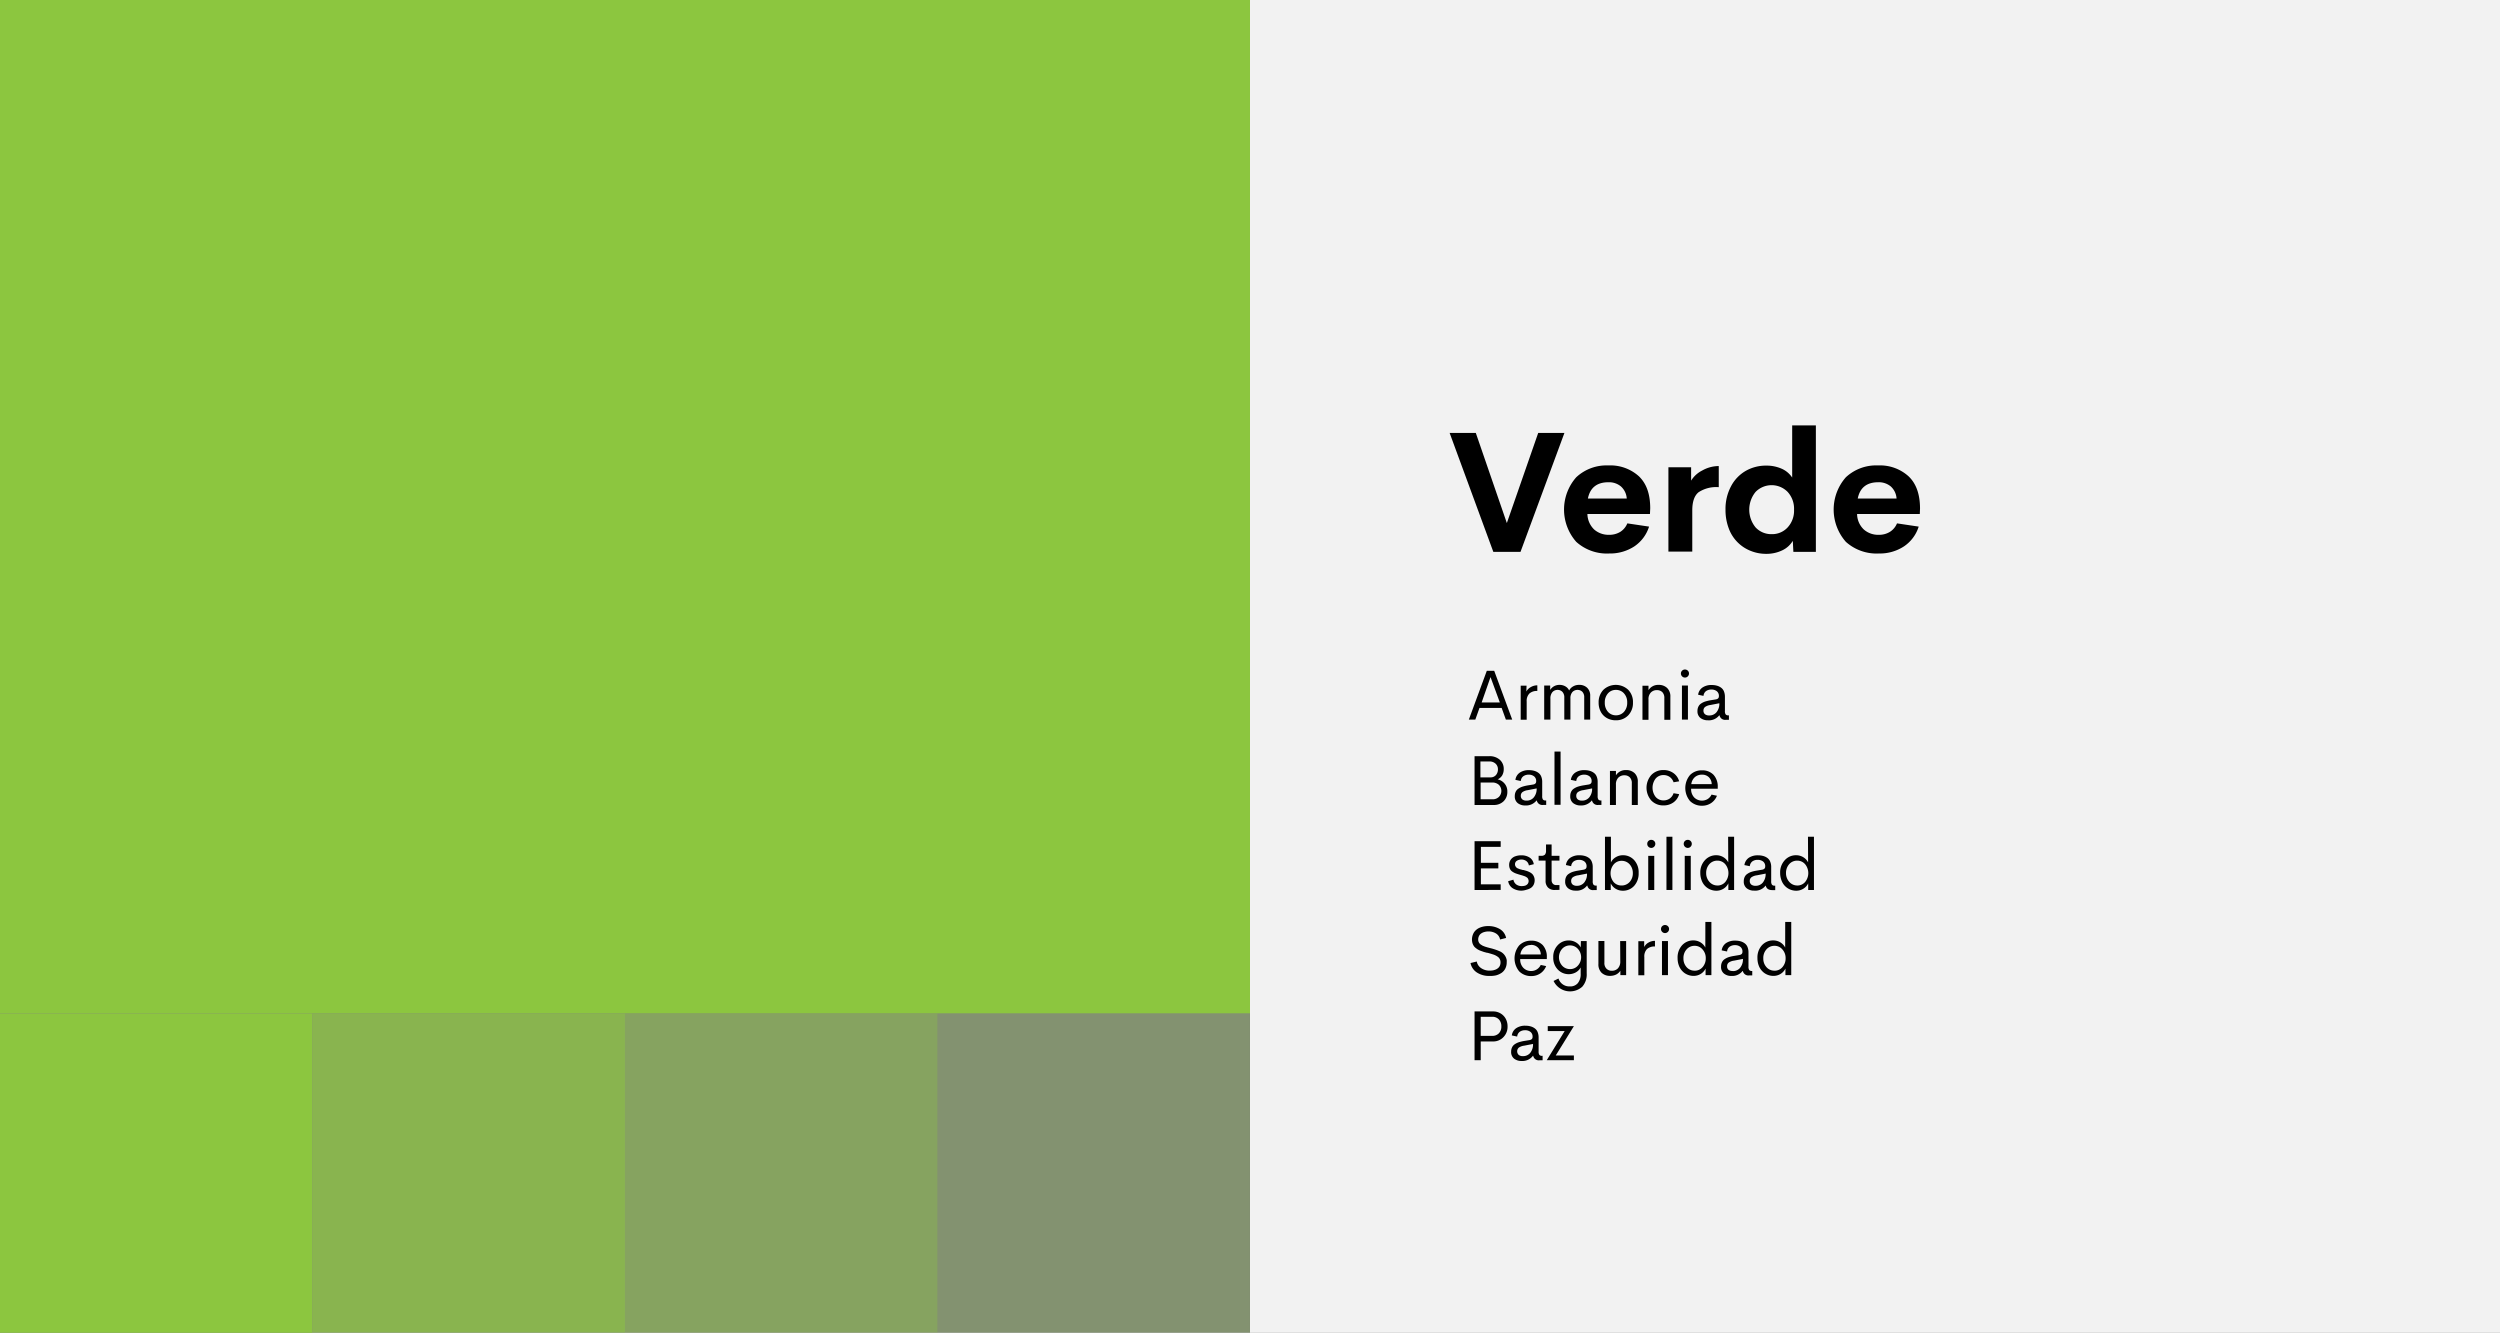 <svg id="Layer_1" data-name="Layer 1" xmlns="http://www.w3.org/2000/svg" width="563.56" height="300.44" viewBox="0 0 563.56 300.44">
  <rect x="0" y="0" width="563.56" height="300.44" fill="#808080" stroke="none"/>
  <defs>
    <style>
      .cls-1 {
        fill: #8cc63f;
      }

      .cls-2 {
        fill: #f2f2f2;
      }

      .cls-3 {
        opacity: 0.75;
      }

      .cls-4 {
        opacity: 0.5;
      }

      .cls-5 {
        opacity: 0.25;
      }
    </style>
  </defs>
  <g>
    <rect class="cls-1" width="281.78" height="228.44"/>
    <rect class="cls-2" x="281.78" width="281.78" height="300.44"/>
    <rect class="cls-1" y="228.44" width="70.44" height="72"/>
    <g class="cls-3">
      <rect class="cls-1" x="70.44" y="228.44" width="70.44" height="72"/>
    </g>
    <g class="cls-4">
      <rect class="cls-1" x="140.89" y="228.44" width="70.44" height="72"/>
    </g>
    <g class="cls-5">
      <rect class="cls-1" x="211.33" y="228.44" width="70.44" height="72"/>
    </g>
    <g>
      <path d="M346.75,97.59h5.91l-9.9,26.81h-6.13l-9.85-26.81h5.9l7,20.32Z"/>
      <path d="M372,114.59l-.06,1.28H357.84a5,5,0,0,0,1.52,3.49,4.91,4.91,0,0,0,3.36,1.2,4.71,4.71,0,0,0,2.52-.66,4.06,4.06,0,0,0,1.6-1.92l4.9.73a8.4,8.4,0,0,1-3.34,4.47,10,10,0,0,1-5.64,1.59,10.31,10.31,0,0,1-7.43-2.62,11,11,0,0,1,0-14.57,10,10,0,0,1,7.25-2.66,9.58,9.58,0,0,1,6.85,2.43C371.16,109,372,111.38,372,114.59Zm-9.41-5.88q-3.9,0-4.64,3.67h8.76a4,4,0,0,0-1.32-2.73A4.18,4.18,0,0,0,362.63,108.71Z"/>
      <path d="M381.22,108.35a6.2,6.2,0,0,1,2.51-2.29,7.57,7.57,0,0,1,3.72-1v4.76a7.26,7.26,0,0,0-4.56,1.15c-.94.77-1.41,2.13-1.41,4.09v9.29H376.1V105.33h5.12Z"/>
      <path d="M404,95.9h5.34v28.5h-5.07l-.13-2.48a5.5,5.5,0,0,1-2.42,2.16,8.19,8.19,0,0,1-3.57.77,9.22,9.22,0,0,1-3.56-.69,8.62,8.62,0,0,1-4.9-5.08,11.68,11.68,0,0,1-.72-4.18,10.83,10.83,0,0,1,1.26-5.31,8.62,8.62,0,0,1,3.33-3.46,9.17,9.17,0,0,1,4.59-1.17,8.42,8.42,0,0,1,3.46.69,5.53,5.53,0,0,1,2.39,2Zm-4.62,24.51a4.73,4.73,0,0,0,3.6-1.52,5.55,5.55,0,0,0,1.44-4,5.61,5.61,0,0,0-1.44-4,5.06,5.06,0,0,0-7.23,0,6.32,6.32,0,0,0,0,8A4.82,4.82,0,0,0,399.39,120.41Z"/>
      <path d="M432.82,114.59l-.05,1.28H418.63a4.92,4.92,0,0,0,1.52,3.49,4.87,4.87,0,0,0,3.36,1.2,4.68,4.68,0,0,0,2.51-.66,4.08,4.08,0,0,0,1.61-1.92l4.89.73a8.35,8.35,0,0,1-3.34,4.47,9.93,9.93,0,0,1-5.64,1.59,10.34,10.34,0,0,1-7.43-2.62,11,11,0,0,1,0-14.57,10,10,0,0,1,7.26-2.66,9.57,9.57,0,0,1,6.84,2.43Q432.8,109.78,432.82,114.59Zm-9.41-5.88c-2.59,0-4.14,1.22-4.63,3.67h8.75a4,4,0,0,0-1.31-2.73A4.2,4.2,0,0,0,423.41,108.71Z"/>
    </g>
    <g>
      <path d="M339.46,162.22l-.95-2.63h-5l-.94,2.63h-1.46l4.05-11h1.67l4.06,11ZM334,158.35h4.1L336,152.63Z"/>
      <path d="M344.08,155.89a2.37,2.37,0,0,1,1-1,2.84,2.84,0,0,1,1.47-.4v1.27a2.52,2.52,0,0,0-1.78.57,2.38,2.38,0,0,0-.62,1.82v4.1h-1.35v-7.68h1.32Z"/>
      <path d="M356,154.39a2.46,2.46,0,0,1,1.79.66,2.41,2.41,0,0,1,.68,1.83v5.34h-1.35v-5a1.75,1.75,0,0,0-.42-1.27,1.48,1.48,0,0,0-1.07-.43,1.54,1.54,0,0,0-1.18.49,2.11,2.11,0,0,0-.44,1.45v4.75h-1.38v-4.94a1.81,1.81,0,0,0-.42-1.3,1.45,1.45,0,0,0-1.09-.45,1.51,1.51,0,0,0-1.17.5,2.16,2.16,0,0,0-.45,1.49v4.7H348.1v-7.68h1.35v1a2.36,2.36,0,0,1,.88-.84,2.48,2.48,0,0,1,1.22-.3,2.55,2.55,0,0,1,1.31.33,2,2,0,0,1,.86.93,2.29,2.29,0,0,1,.92-.93A2.58,2.58,0,0,1,356,154.39Z"/>
      <path d="M364.27,162.37a4,4,0,0,1-2-.48,3.51,3.51,0,0,1-1.39-1.39,4.29,4.29,0,0,1-.51-2.12,4,4,0,0,1,1.09-2.9,4.09,4.09,0,0,1,5.56,0,3.91,3.91,0,0,1,1.09,2.9,4,4,0,0,1-1.09,2.9A3.75,3.75,0,0,1,364.27,162.37Zm0-1.12a2.38,2.38,0,0,0,1.82-.79,3,3,0,0,0,.72-2.08,2.93,2.93,0,0,0-.72-2.07,2.35,2.35,0,0,0-1.82-.79,2.32,2.32,0,0,0-1.8.79,3,3,0,0,0-.71,2.07,3,3,0,0,0,.71,2.08A2.36,2.36,0,0,0,364.26,161.25Z"/>
      <path d="M373.88,154.39a2.67,2.67,0,0,1,1.93.7,2.6,2.6,0,0,1,.73,2v5.17h-1.36v-4.87a1.83,1.83,0,0,0-.46-1.37,1.69,1.69,0,0,0-1.21-.45,1.84,1.84,0,0,0-1.36.53,2.11,2.11,0,0,0-.54,1.57v4.59h-1.36v-7.68h1.36v1A2.55,2.55,0,0,1,373.88,154.39Z"/>
      <path d="M379.83,152.74a.87.87,0,0,1-.64-.27.89.89,0,0,1-.27-.65.87.87,0,0,1,.27-.64.92.92,0,0,1,1.28,0,.87.87,0,0,1,.27.64.89.89,0,0,1-.27.65A.87.87,0,0,1,379.83,152.74Zm-.68,9.48v-7.68h1.35v7.68Z"/>
      <path d="M385,162.37a2.65,2.65,0,0,1-1.69-.53,1.88,1.88,0,0,1-.66-1.57,2.15,2.15,0,0,1,.22-1,1.71,1.71,0,0,1,.62-.69,3.76,3.76,0,0,1,.9-.44,10.14,10.14,0,0,1,1.17-.28l1.24-.2c.46-.08.68-.32.68-.71a1.33,1.33,0,0,0-.48-1.14,1.9,1.9,0,0,0-1.21-.37,2.06,2.06,0,0,0-1.21.35,1.51,1.51,0,0,0-.57,1.08l-1.21-.26a2.33,2.33,0,0,1,1-1.64,3.54,3.54,0,0,1,2.09-.55,4.21,4.21,0,0,1,1.11.14,2.82,2.82,0,0,1,.93.43,1.89,1.89,0,0,1,.67.82,3.27,3.27,0,0,1,.24,1.27v3.17a1.3,1.3,0,0,0,.17.8.76.76,0,0,0,.61.21h.12v1h-.67a1.27,1.27,0,0,1-1.45-1h-.07A2.93,2.93,0,0,1,385,162.37Zm.31-1.09a2.05,2.05,0,0,0,1.65-.75,3,3,0,0,0,.62-2l-2,.39a2.73,2.73,0,0,0-1.19.43,1,1,0,0,0-.39.84,1,1,0,0,0,.38.84A1.5,1.5,0,0,0,385.34,161.28Z"/>
      <path d="M337.61,175.68a2.86,2.86,0,0,1,1.59,1,2.69,2.69,0,0,1,.59,1.8,2.89,2.89,0,0,1-.85,2.15,3.07,3.07,0,0,1-2.26.83H332.4v-11h3.33a3.4,3.4,0,0,1,2.36.81,2.73,2.73,0,0,1,.89,2.11,2.83,2.83,0,0,1-.35,1.41A2.3,2.3,0,0,1,337.61,175.68Zm.06-2.26a1.68,1.68,0,0,0-.53-1.27,2,2,0,0,0-1.42-.5h-2v3.59H336a1.57,1.57,0,0,0,1.22-.52A1.92,1.92,0,0,0,337.67,173.42Zm-1.23,6.76a2,2,0,0,0,1.45-.54,1.94,1.94,0,0,0,0-2.71,2.16,2.16,0,0,0-1.53-.53h-2.59v3.78Z"/>
      <path d="M343.81,181.57a2.62,2.62,0,0,1-1.68-.53,1.88,1.88,0,0,1-.66-1.57,2.2,2.2,0,0,1,.21-1,1.74,1.74,0,0,1,.62-.7,3.76,3.76,0,0,1,.9-.44,10.14,10.14,0,0,1,1.17-.28l1.24-.2c.46-.08.68-.32.68-.71a1.33,1.33,0,0,0-.48-1.14,1.9,1.9,0,0,0-1.21-.37,2,2,0,0,0-1.2.35,1.45,1.45,0,0,0-.57,1.08l-1.22-.26a2.33,2.33,0,0,1,1-1.64,3.54,3.54,0,0,1,2.09-.55,4.21,4.21,0,0,1,1.11.14,2.82,2.82,0,0,1,.93.43,1.89,1.89,0,0,1,.67.82,3.09,3.09,0,0,1,.24,1.27v3.17a1.3,1.3,0,0,0,.17.8.76.76,0,0,0,.61.21h.12v1h-.67a1.27,1.27,0,0,1-1.45-1h-.06A3,3,0,0,1,343.81,181.57Zm.31-1.09a2.05,2.05,0,0,0,1.65-.75,3,3,0,0,0,.63-2l-2,.39a2.73,2.73,0,0,0-1.19.43,1,1,0,0,0-.38.84,1,1,0,0,0,.37.84A1.52,1.52,0,0,0,344.12,180.48Z"/>
      <path d="M350.42,181.42v-12h1.37v12Z"/>
      <path d="M356.31,181.57a2.62,2.62,0,0,1-1.68-.53,1.88,1.88,0,0,1-.66-1.57,2.2,2.2,0,0,1,.21-1,1.74,1.74,0,0,1,.62-.7,3.76,3.76,0,0,1,.9-.44,10.14,10.14,0,0,1,1.17-.28l1.24-.2c.46-.08.68-.32.68-.71a1.33,1.33,0,0,0-.48-1.14,1.9,1.9,0,0,0-1.21-.37,2,2,0,0,0-1.2.35,1.45,1.45,0,0,0-.57,1.08l-1.22-.26a2.33,2.33,0,0,1,1-1.64,3.54,3.54,0,0,1,2.09-.55,4.21,4.21,0,0,1,1.11.14,2.82,2.82,0,0,1,.93.43,1.89,1.89,0,0,1,.67.82,3.09,3.09,0,0,1,.24,1.27v3.17a1.3,1.3,0,0,0,.17.8.76.76,0,0,0,.61.21H361v1h-.67a1.27,1.27,0,0,1-1.45-1h-.06A3,3,0,0,1,356.31,181.57Zm.31-1.09a2.05,2.05,0,0,0,1.65-.75,3,3,0,0,0,.63-2l-2,.39a2.73,2.73,0,0,0-1.19.43,1,1,0,0,0-.38.84,1,1,0,0,0,.37.84A1.52,1.52,0,0,0,356.62,180.48Z"/>
      <path d="M366.54,173.59a2.71,2.71,0,0,1,1.94.7,2.6,2.6,0,0,1,.72,2v5.17h-1.35v-4.87a1.83,1.83,0,0,0-.47-1.37,1.65,1.65,0,0,0-1.2-.45,1.86,1.86,0,0,0-1.37.53,2.15,2.15,0,0,0-.54,1.57v4.59h-1.35v-7.68h1.35v1A2.56,2.56,0,0,1,366.54,173.59Z"/>
      <path d="M375,181.56a3.67,3.67,0,0,1-2.75-1.1,4.36,4.36,0,0,1,0-5.76,3.68,3.68,0,0,1,2.76-1.11,3.72,3.72,0,0,1,2.22.68,3.33,3.33,0,0,1,1.29,1.86l-1.26.21a2.35,2.35,0,0,0-.87-1.2,2.38,2.38,0,0,0-1.39-.42,2.27,2.27,0,0,0-1.78.79,3.4,3.4,0,0,0,0,4.13,2.27,2.27,0,0,0,1.78.79,2.38,2.38,0,0,0,1.39-.42,2.35,2.35,0,0,0,.87-1.2l1.26.21a3.37,3.37,0,0,1-1.3,1.87A3.71,3.71,0,0,1,375,181.56Z"/>
      <path d="M387.22,177.43v.37h-6a2.69,2.69,0,0,0,.73,2,2.49,2.49,0,0,0,3,.32,2.35,2.35,0,0,0,.87-1l1.22.26a3.47,3.47,0,0,1-1.31,1.65,3.59,3.59,0,0,1-2,.6,3.75,3.75,0,0,1-2.77-1.07,4.57,4.57,0,0,1,0-5.84,3.66,3.66,0,0,1,2.72-1.07,3.46,3.46,0,0,1,2.58,1A3.88,3.88,0,0,1,387.22,177.43Zm-3.55-2.8a2.36,2.36,0,0,0-1.6.55,2.49,2.49,0,0,0-.81,1.58h4.6a2.25,2.25,0,0,0-.67-1.58A2.12,2.12,0,0,0,383.67,174.63Z"/>
      <path d="M338.29,190.9h-4.46v3.6h3.93v1.26h-3.93v3.59h4.46v1.27H332.4v-11h5.89Z"/>
      <path d="M343.05,200.77a3.63,3.63,0,0,1-2.07-.55,2.31,2.31,0,0,1-1-1.58l1.18-.34a1.7,1.7,0,0,0,.63,1.07,2.07,2.07,0,0,0,1.26.38,2.82,2.82,0,0,0,.74-.1,1.28,1.28,0,0,0,.57-.38,1.09,1.09,0,0,0,.23-.7,1.07,1.07,0,0,0-.07-.32,1.17,1.17,0,0,0-.12-.25.64.64,0,0,0-.22-.21,2.29,2.29,0,0,0-.27-.17,2.08,2.08,0,0,0-.34-.14l-.38-.13-.43-.12-.44-.13c-.32-.1-.59-.19-.8-.28a3.66,3.66,0,0,1-.65-.37,1.49,1.49,0,0,1-.5-.61,2.06,2.06,0,0,1-.17-.86,2,2,0,0,1,.38-1.22,2.08,2.08,0,0,1,1-.73,3.84,3.84,0,0,1,1.36-.22,3.34,3.34,0,0,1,1.87.5,2.14,2.14,0,0,1,.94,1.5l-1.11.28a1.47,1.47,0,0,0-.59-1,1.84,1.84,0,0,0-1.1-.33,1.91,1.91,0,0,0-1,.27.91.91,0,0,0-.43.83.85.85,0,0,0,.11.42,1.65,1.65,0,0,0,.23.3,1.26,1.26,0,0,0,.43.23,3.6,3.6,0,0,0,.45.17c.1,0,.28.08.56.14l.12,0,.74.21a5.36,5.36,0,0,1,.66.28,2.43,2.43,0,0,1,.6.42,2,2,0,0,1,.37.59,2,2,0,0,1,.16.83,2.31,2.31,0,0,1-.23,1,1.88,1.88,0,0,1-.63.71,3,3,0,0,1-.89.38A4.15,4.15,0,0,1,343.05,200.77Z"/>
      <path d="M350.46,200.62a2,2,0,0,1-1.5-.55,2.07,2.07,0,0,1-.55-1.53V194h-1.57v-1.08h.58a1.13,1.13,0,0,0,.85-.27,1.35,1.35,0,0,0,.24-.9v-1.39h1.26v2.56h1.77V194h-1.77v4.38a1.17,1.17,0,0,0,.29.84,1,1,0,0,0,.77.3h.71v1.08Z"/>
      <path d="M355.17,200.77a2.6,2.6,0,0,1-1.68-.53,1.85,1.85,0,0,1-.66-1.57,2.2,2.2,0,0,1,.21-1,1.67,1.67,0,0,1,.62-.7,3.76,3.76,0,0,1,.9-.44,8.52,8.52,0,0,1,1.17-.27l1.24-.21c.46-.08.68-.32.68-.71a1.33,1.33,0,0,0-.48-1.14,1.9,1.9,0,0,0-1.21-.37,2.06,2.06,0,0,0-1.21.35,1.51,1.51,0,0,0-.57,1.08L353,195a2.33,2.33,0,0,1,1-1.65,3.54,3.54,0,0,1,2.09-.55,4.21,4.21,0,0,1,1.11.14,2.82,2.82,0,0,1,.93.43,1.89,1.89,0,0,1,.67.82,3.09,3.09,0,0,1,.24,1.27v3.17a1.3,1.3,0,0,0,.17.8.76.76,0,0,0,.61.21h.12v1h-.67a1.27,1.27,0,0,1-1.45-1h-.07A2.91,2.91,0,0,1,355.17,200.77Zm.31-1.09a2.05,2.05,0,0,0,1.65-.75,3,3,0,0,0,.62-2l-2,.39a2.73,2.73,0,0,0-1.19.43,1,1,0,0,0-.38.84,1,1,0,0,0,.37.84A1.5,1.5,0,0,0,355.48,199.68Z"/>
      <path d="M365.85,192.79a3.36,3.36,0,0,1,2.54,1.11,4.07,4.07,0,0,1,1,2.89,4.12,4.12,0,0,1-1,2.89,3.35,3.35,0,0,1-2.55,1.11,3.06,3.06,0,0,1-1.64-.45,2.86,2.86,0,0,1-1.1-1.21l0,1.49h-1.3v-12h1.34v5.79a2.78,2.78,0,0,1,1.1-1.18A3.07,3.07,0,0,1,365.85,192.79Zm-.3,6.82a2.38,2.38,0,0,0,1.8-.78,2.89,2.89,0,0,0,.73-2,2.94,2.94,0,0,0-.73-2,2.38,2.38,0,0,0-1.8-.78,2.3,2.3,0,0,0-1.78.81,3.16,3.16,0,0,0,0,4A2.31,2.31,0,0,0,365.55,199.61Z"/>
      <path d="M372.24,191.14a.89.89,0,0,1-.65-.27.88.88,0,0,1-.26-.65.86.86,0,0,1,.26-.64.93.93,0,0,1,1.29,0,.87.87,0,0,1,.27.64.92.92,0,0,1-.91.92Zm-.69,9.48v-7.68h1.36v7.68Z"/>
      <path d="M375.66,200.62v-12H377v12Z"/>
      <path d="M380.47,191.14a.92.92,0,0,1-.92-.92.87.87,0,0,1,.27-.64.92.92,0,0,1,.65-.26.89.89,0,0,1,.63.26.87.87,0,0,1,.27.64.89.89,0,0,1-.27.65A.86.86,0,0,1,380.47,191.14Zm-.69,9.48v-7.68h1.36v7.68Z"/>
      <path d="M389.56,188.62h1.35v12h-1.3l0-1.49a2.86,2.86,0,0,1-1.1,1.21,3,3,0,0,1-1.62.45,3.53,3.53,0,0,1-2.54-1.09,3.57,3.57,0,0,1-.77-1.27,4.59,4.59,0,0,1-.29-1.64,4,4,0,0,1,1.05-2.89,3.35,3.35,0,0,1,2.55-1.11,3.06,3.06,0,0,1,1.6.44,2.88,2.88,0,0,1,1.1,1.17Zm-2.42,11a2.31,2.31,0,0,0,1.78-.8,3.16,3.16,0,0,0,0-4,2.31,2.31,0,0,0-1.78-.81,2.36,2.36,0,0,0-1.8.78,2.94,2.94,0,0,0-.73,2,2.89,2.89,0,0,0,.73,2A2.36,2.36,0,0,0,387.14,199.61Z"/>
      <path d="M395.43,200.77a2.62,2.62,0,0,1-1.68-.53,1.88,1.88,0,0,1-.66-1.57,2.2,2.2,0,0,1,.21-1,1.7,1.7,0,0,1,.63-.7,3.42,3.42,0,0,1,.9-.44,7.88,7.88,0,0,1,1.17-.27l1.24-.21c.45-.08.68-.32.68-.71a1.33,1.33,0,0,0-.48-1.14,1.93,1.93,0,0,0-1.22-.37,2,2,0,0,0-1.2.35,1.51,1.51,0,0,0-.57,1.08l-1.22-.25a2.4,2.4,0,0,1,1-1.65,3.6,3.6,0,0,1,2.1-.55,4.32,4.32,0,0,1,1.11.14,2.92,2.92,0,0,1,.93.43,1.94,1.94,0,0,1,.66.82,3.09,3.09,0,0,1,.24,1.27v3.17a1.29,1.29,0,0,0,.18.8.74.74,0,0,0,.6.21h.13v1h-.67c-.83,0-1.32-.34-1.46-1H398A2.91,2.91,0,0,1,395.43,200.77Zm.32-1.09a2.05,2.05,0,0,0,1.65-.75,3.08,3.08,0,0,0,.62-2l-2,.39a2.68,2.68,0,0,0-1.19.43,1,1,0,0,0-.39.84,1,1,0,0,0,.37.84A1.55,1.55,0,0,0,395.75,199.68Z"/>
      <path d="M407.56,188.62h1.35v12h-1.3l0-1.49a2.86,2.86,0,0,1-1.1,1.21,3,3,0,0,1-1.62.45,3.53,3.53,0,0,1-2.54-1.09,3.57,3.57,0,0,1-.77-1.27,4.59,4.59,0,0,1-.29-1.64,4,4,0,0,1,1.05-2.89,3.35,3.35,0,0,1,2.55-1.11,3.06,3.06,0,0,1,1.6.44,2.88,2.88,0,0,1,1.1,1.17Zm-2.42,11a2.31,2.31,0,0,0,1.78-.8,3.16,3.16,0,0,0,0-4,2.31,2.31,0,0,0-1.78-.81,2.36,2.36,0,0,0-1.8.78,2.94,2.94,0,0,0-.73,2,2.89,2.89,0,0,0,.73,2A2.36,2.36,0,0,0,405.14,199.61Z"/>
      <path d="M335.79,220a5,5,0,0,1-2.87-.78,3.29,3.29,0,0,1-1.43-2.13l1.41-.34a2.28,2.28,0,0,0,1,1.5,3.31,3.31,0,0,0,1.94.55,4.23,4.23,0,0,0,.73-.06,3.63,3.63,0,0,0,.66-.21,2.12,2.12,0,0,0,.54-.36,1.5,1.5,0,0,0,.36-.54,1.73,1.73,0,0,0,.12-.73,1.46,1.46,0,0,0-.09-.52,1.75,1.75,0,0,0-.22-.41,1.52,1.52,0,0,0-.37-.33,3.82,3.82,0,0,0-.45-.27,4.14,4.14,0,0,0-.55-.22l-.58-.18-.63-.18-.12,0-.74-.2-.68-.24a4.2,4.2,0,0,1-.66-.3,4.88,4.88,0,0,1-.53-.38,1.67,1.67,0,0,1-.44-.49,2.36,2.36,0,0,1-.27-.62,3.07,3.07,0,0,1,.41-2.47,3,3,0,0,1,1.32-1,4.76,4.76,0,0,1,1.82-.33,5,5,0,0,1,2.64.68,3,3,0,0,1,1.4,2l-1.36.34a2,2,0,0,0-.91-1.35,3.18,3.18,0,0,0-1.72-.46,3.22,3.22,0,0,0-.84.11,2.27,2.27,0,0,0-.73.31,1.46,1.46,0,0,0-.53.57,1.8,1.8,0,0,0-.2.84,1.38,1.38,0,0,0,.28.84,1.39,1.39,0,0,0,.33.3l.41.25.51.2.55.17.6.16a12.56,12.56,0,0,1,2.12.7,2.67,2.67,0,0,1,1.63,2,3.75,3.75,0,0,1,0,.48,3.06,3.06,0,0,1-.31,1.42,2.61,2.61,0,0,1-.87,1,4.28,4.28,0,0,1-1.23.55A5.83,5.83,0,0,1,335.79,220Z"/>
      <path d="M348.69,215.83v.37h-6a2.69,2.69,0,0,0,.73,2,2.4,2.4,0,0,0,1.75.69,2.33,2.33,0,0,0,1.27-.37,2.37,2.37,0,0,0,.88-1l1.22.26a3.53,3.53,0,0,1-1.31,1.65,3.59,3.59,0,0,1-2,.6,3.73,3.73,0,0,1-2.77-1.07,4.59,4.59,0,0,1,0-5.84,3.7,3.7,0,0,1,2.73-1.07,3.46,3.46,0,0,1,2.58,1A3.88,3.88,0,0,1,348.69,215.83Zm-3.55-2.8a2.36,2.36,0,0,0-1.6.55,2.49,2.49,0,0,0-.81,1.58h4.6a2.25,2.25,0,0,0-.67-1.58A2.14,2.14,0,0,0,345.14,213Z"/>
      <path d="M356.37,212.14h1.31v7.29a4.17,4.17,0,0,1-1,3,4.12,4.12,0,0,1-6.47-1.3l1.11-.55a2.55,2.55,0,0,0,2.57,1.78,2.19,2.19,0,0,0,1.8-.75,3.17,3.17,0,0,0,.63-2.1v-1.42a2.79,2.79,0,0,1-1.1,1.11,3.37,3.37,0,0,1-4.08-.67,3.78,3.78,0,0,1-1-2.73,3.74,3.74,0,0,1,1-2.72,3.32,3.32,0,0,1,2.5-1.08,3.14,3.14,0,0,1,1.6.43,2.77,2.77,0,0,1,1.09,1.14Zm-2.44,6.32a2.32,2.32,0,0,0,1.77-.79,2.8,2.8,0,0,0,0-3.76,2.33,2.33,0,0,0-1.78-.79,2.36,2.36,0,0,0-1.77.76,2.87,2.87,0,0,0,0,3.81A2.37,2.37,0,0,0,353.93,218.46Z"/>
      <path d="M365.22,212.14h1.35v7.68h-1.3l0-1a2.46,2.46,0,0,1-.95.86,3,3,0,0,1-1.35.3,2.67,2.67,0,0,1-1.93-.69,2.62,2.62,0,0,1-.72-2v-5.17h1.35V217a1.79,1.79,0,0,0,.47,1.37,1.64,1.64,0,0,0,1.21.46,1.85,1.85,0,0,0,1.36-.53,2.21,2.21,0,0,0,.54-1.57Z"/>
      <path d="M370.64,213.49a2.34,2.34,0,0,1,.95-1,2.88,2.88,0,0,1,1.48-.4v1.27a2.55,2.55,0,0,0-1.79.57,2.38,2.38,0,0,0-.61,1.82v4.1h-1.35v-7.68h1.32Z"/>
      <path d="M375.34,210.34a.87.87,0,0,1-.64-.27.89.89,0,0,1-.27-.65.87.87,0,0,1,.27-.64.9.9,0,0,1,.64-.26.92.92,0,0,1,.64.26.87.87,0,0,1,.27.64.92.92,0,0,1-.91.92Zm-.69,9.48v-7.68H376v7.68Z"/>
      <path d="M384.43,207.82h1.36v12h-1.31l0-1.49a2.9,2.9,0,0,1-1.09,1.21,3.05,3.05,0,0,1-1.63.45,3.46,3.46,0,0,1-1.39-.29,3.27,3.27,0,0,1-1.14-.8,3.59,3.59,0,0,1-.78-1.27,4.59,4.59,0,0,1-.28-1.64,4.07,4.07,0,0,1,1-2.89,3.38,3.38,0,0,1,2.55-1.11,3.09,3.09,0,0,1,1.61.44,2.86,2.86,0,0,1,1.09,1.17Zm-2.42,11a2.29,2.29,0,0,0,1.79-.8,2.94,2.94,0,0,0,.72-2,2.88,2.88,0,0,0-.73-2,2.28,2.28,0,0,0-1.78-.81,2.34,2.34,0,0,0-1.79.78,2.89,2.89,0,0,0-.73,2.05,2.85,2.85,0,0,0,.73,2A2.34,2.34,0,0,0,382,218.81Z"/>
      <path d="M390.31,220a2.56,2.56,0,0,1-1.68-.53,1.88,1.88,0,0,1-.66-1.57,2.2,2.2,0,0,1,.21-1,1.74,1.74,0,0,1,.62-.7,3.76,3.76,0,0,1,.9-.44,8.52,8.52,0,0,1,1.17-.27l1.24-.21c.46-.08.68-.32.68-.71a1.33,1.33,0,0,0-.48-1.14,1.9,1.9,0,0,0-1.21-.37,2,2,0,0,0-1.2.35,1.45,1.45,0,0,0-.57,1.08l-1.22-.25a2.33,2.33,0,0,1,1-1.65,3.54,3.54,0,0,1,2.09-.55,4.21,4.21,0,0,1,1.11.14,2.82,2.82,0,0,1,.93.43,1.89,1.89,0,0,1,.67.82,3.09,3.09,0,0,1,.24,1.27v3.17a1.3,1.3,0,0,0,.17.8.76.76,0,0,0,.61.21H395v1h-.67a1.27,1.27,0,0,1-1.45-1h-.06A2.94,2.94,0,0,1,390.31,220Zm.31-1.09a2.05,2.05,0,0,0,1.65-.75,3,3,0,0,0,.63-2l-2,.39a2.73,2.73,0,0,0-1.19.43,1,1,0,0,0-.38.84,1,1,0,0,0,.37.84A1.52,1.52,0,0,0,390.62,218.88Z"/>
      <path d="M402.43,207.82h1.36v12h-1.31l0-1.49a2.9,2.9,0,0,1-1.09,1.21,3.05,3.05,0,0,1-1.63.45,3.46,3.46,0,0,1-1.39-.29,3.27,3.27,0,0,1-1.14-.8,3.59,3.59,0,0,1-.78-1.27,4.59,4.59,0,0,1-.28-1.64,4.07,4.07,0,0,1,1-2.89,3.38,3.38,0,0,1,2.55-1.11,3.09,3.09,0,0,1,1.61.44,2.86,2.86,0,0,1,1.09,1.17Zm-2.42,11a2.29,2.29,0,0,0,1.79-.8,2.94,2.94,0,0,0,.72-2,2.88,2.88,0,0,0-.73-2,2.28,2.28,0,0,0-1.78-.81,2.34,2.34,0,0,0-1.79.78,2.89,2.89,0,0,0-.73,2.05,2.85,2.85,0,0,0,.73,2A2.34,2.34,0,0,0,400,218.81Z"/>
      <path d="M336.56,228a3.21,3.21,0,0,1,1.72.46,3.09,3.09,0,0,1,1.16,1.22,3.58,3.58,0,0,1,.4,1.7,3.31,3.31,0,0,1-.91,2.39,3.13,3.13,0,0,1-2.37,1h-2.77V239H332.4V228Zm-.2,5.51a2,2,0,0,0,1.53-.59,2.17,2.17,0,0,0,.55-1.56,2.19,2.19,0,0,0-.55-1.55,2,2,0,0,0-1.53-.6h-2.57v4.3Z"/>
      <path d="M343,239.17a2.65,2.65,0,0,1-1.69-.53,1.88,1.88,0,0,1-.66-1.57,2.15,2.15,0,0,1,.22-1,1.71,1.71,0,0,1,.62-.69,3.76,3.76,0,0,1,.9-.44,10.14,10.14,0,0,1,1.17-.28l1.24-.2c.46-.08.68-.32.68-.71a1.33,1.33,0,0,0-.48-1.14,1.9,1.9,0,0,0-1.21-.37,2.06,2.06,0,0,0-1.21.35,1.51,1.51,0,0,0-.57,1.08l-1.21-.26a2.33,2.33,0,0,1,1-1.64,3.54,3.54,0,0,1,2.09-.55,4.21,4.21,0,0,1,1.11.14,2.82,2.82,0,0,1,.93.43,1.89,1.89,0,0,1,.67.82,3.27,3.27,0,0,1,.24,1.27V237a1.3,1.3,0,0,0,.17.8.76.76,0,0,0,.61.21h.12v1h-.67a1.27,1.27,0,0,1-1.45-1h-.07A2.93,2.93,0,0,1,343,239.17Zm.31-1.09a2.05,2.05,0,0,0,1.65-.75,3,3,0,0,0,.62-2l-2,.39a2.73,2.73,0,0,0-1.19.43,1.11,1.11,0,0,0,0,1.68A1.5,1.5,0,0,0,343.34,238.08Z"/>
      <path d="M350.7,237.93h4.09V239h-6.12l4.05-6.58H348.9v-1.1h5.89Z"/>
    </g>
  </g>
</svg>

